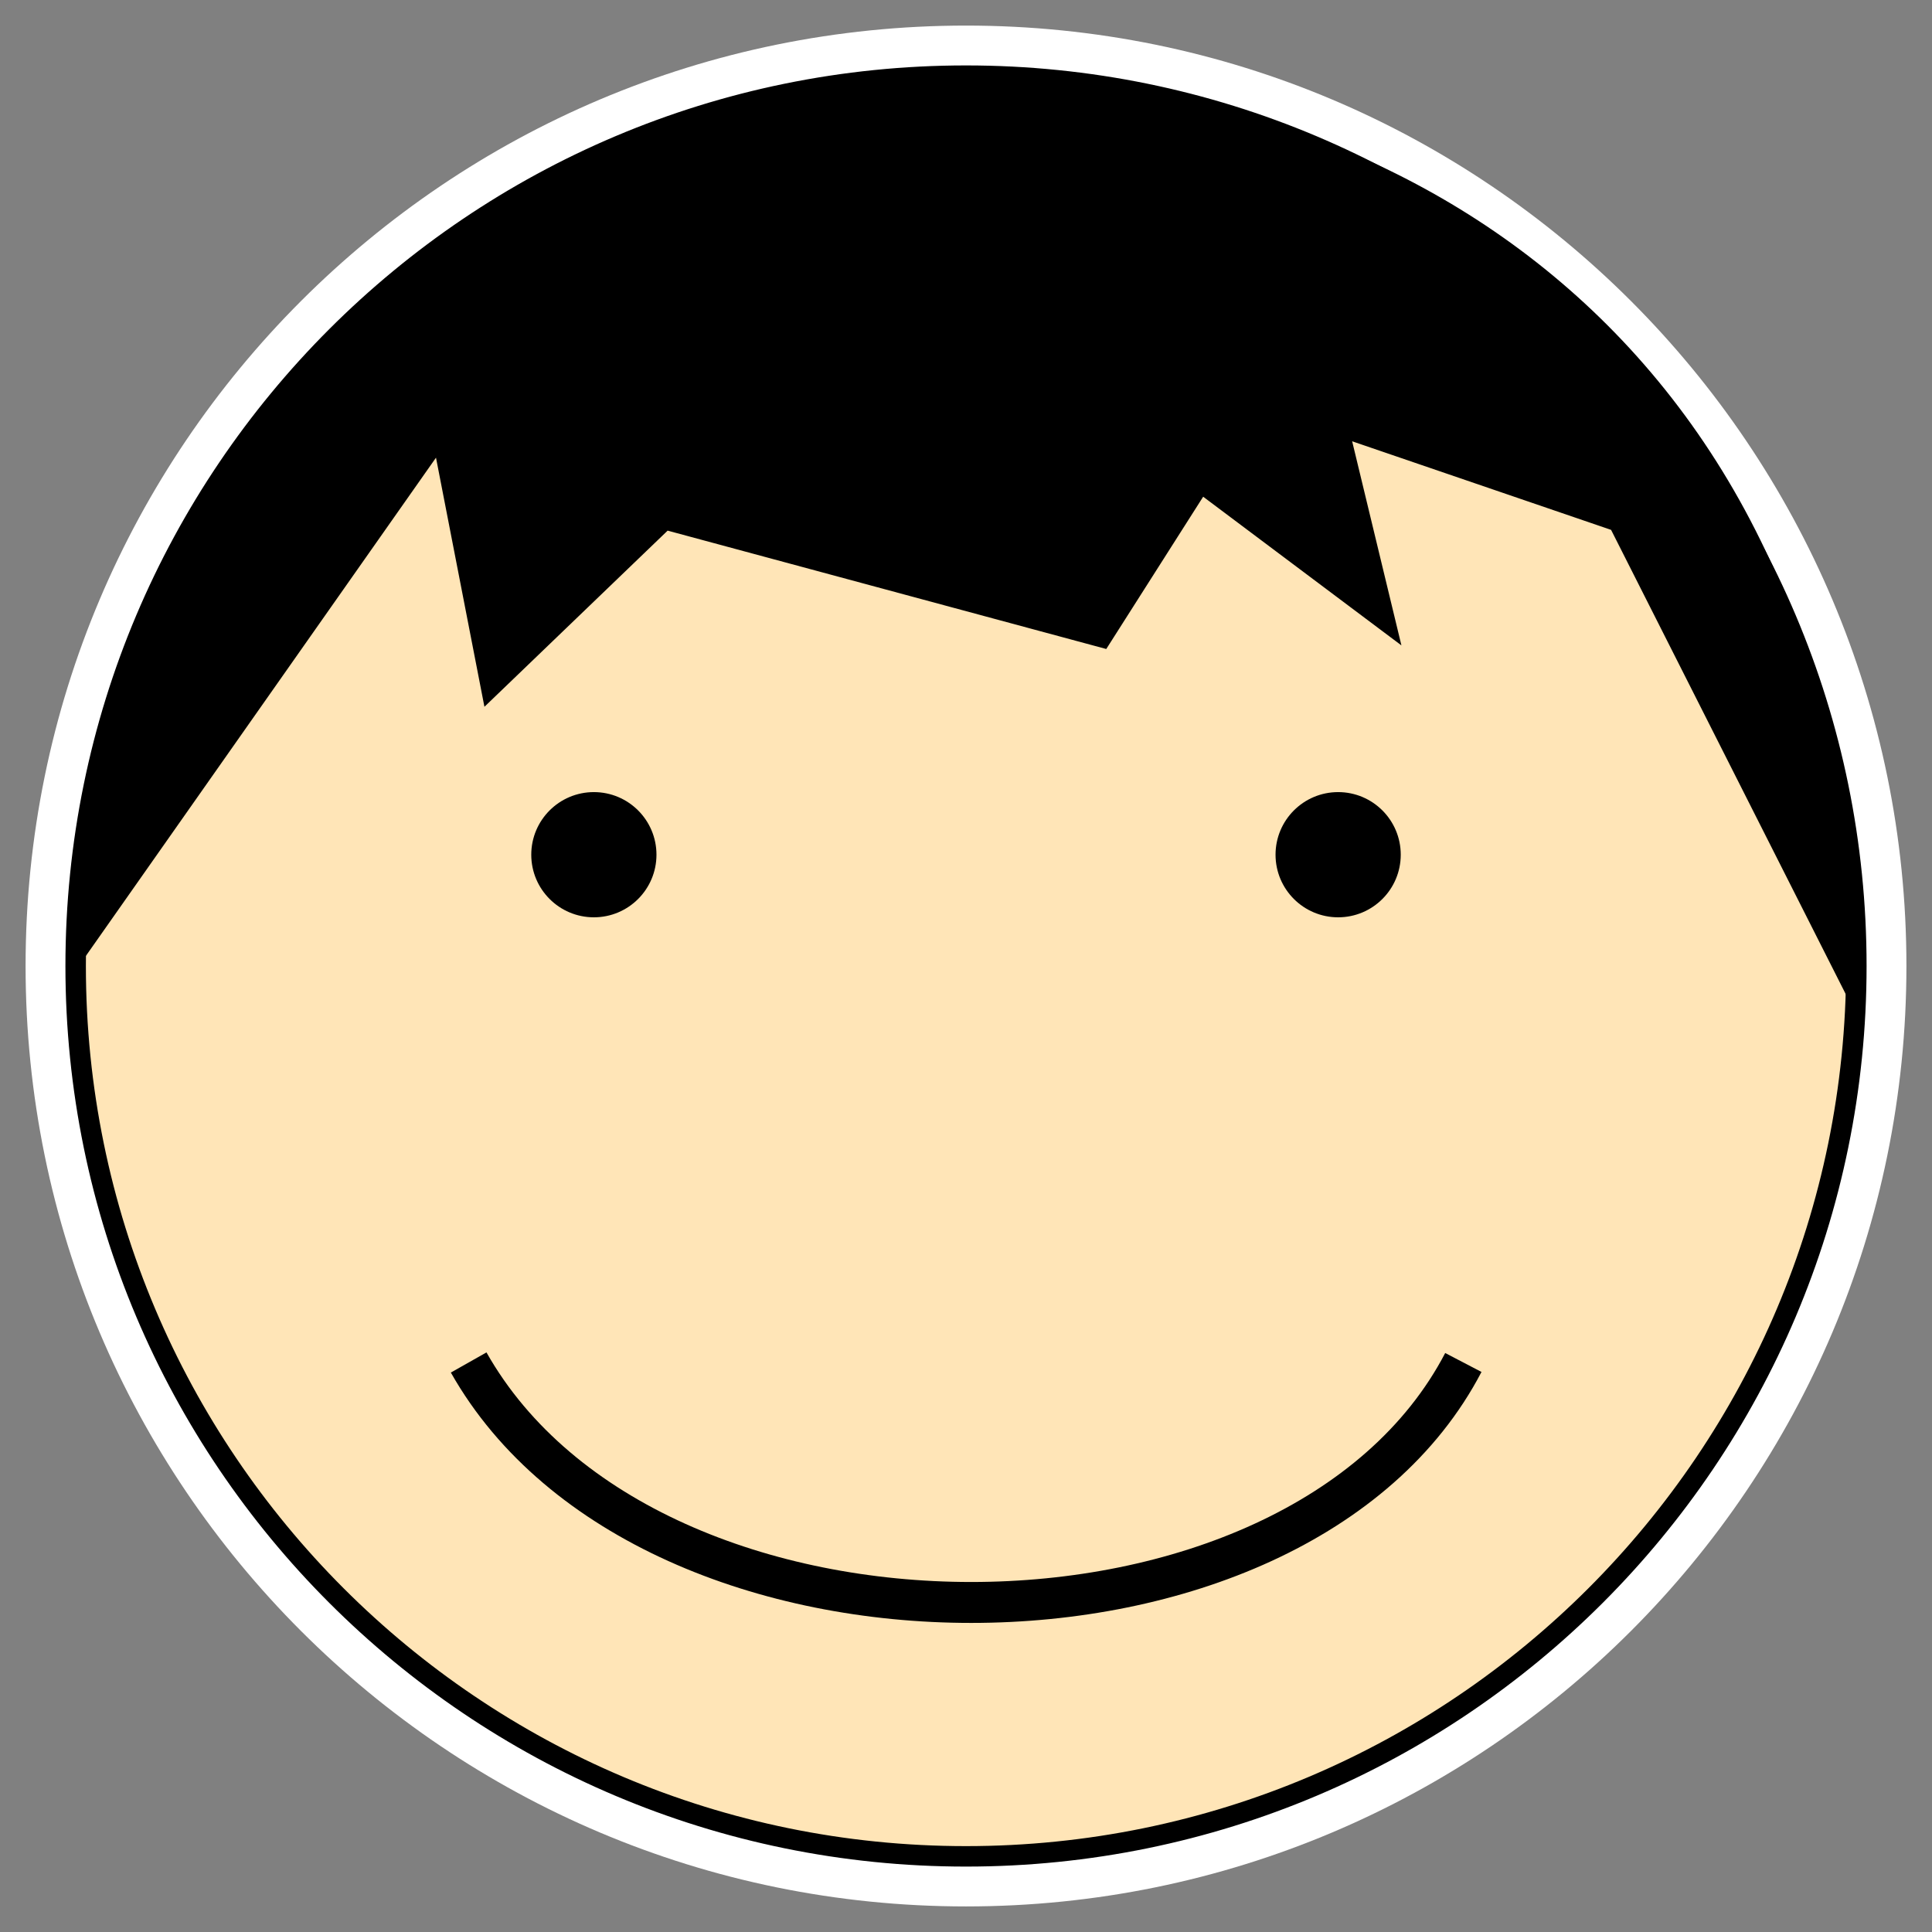 <?xml version="1.0" encoding="UTF-8" standalone="no"?>
<!-- Created with Inkscape (http://www.inkscape.org/) -->

<svg
   xmlns:dc="http://purl.org/dc/elements/1.1/"
   xmlns:cc="http://creativecommons.org/ns#"
   xmlns:rdf="http://www.w3.org/1999/02/22-rdf-syntax-ns#"
   xmlns:svg="http://www.w3.org/2000/svg"
   xmlns="http://www.w3.org/2000/svg"
   xmlns:sodipodi="http://sodipodi.sourceforge.net/DTD/sodipodi-0.dtd"
   xmlns:inkscape="http://www.inkscape.org/namespaces/inkscape"
   width="377.643"
   height="377.643"
   id="svg2"
   version="1.1"
   inkscape:version="0.48.4 r9939"
   sodipodi:docname="pequerrechos_fine.svg">
  <rect width="100%" height="100%" fill="#808080" stroke="none"/>
  <defs
     id="defs4" />
  <sodipodi:namedview
     id="base"
     pagecolor="#ffffff"
     bordercolor="#666666"
     borderopacity="1.0"
     inkscape:pageopacity="0.0"
     inkscape:pageshadow="2"
     inkscape:zoom="0.73168726"
     inkscape:cx="-19.532394"
     inkscape:cy="223.60144"
     inkscape:document-units="px"
     inkscape:current-layer="layer1"
     showgrid="false"
     inkscape:window-width="1680"
     inkscape:window-height="994"
     inkscape:window-x="0"
     inkscape:window-y="27"
     inkscape:window-maximized="1"
     fit-margin-top="5"
     fit-margin-left="5"
     fit-margin-right="5"
     fit-margin-bottom="5" />
  <g
     inkscape:label="Capa 1"
     inkscape:groupmode="layer"
     id="layer1"
     transform="translate(-125.072,-372.139)">
    <path
       sodipodi:type="arc"
       style="fill:#ffffff;fill-opacity:1;stroke:none"
       id="path2996"
       sodipodi:cx="388.82733"
       sodipodi:cy="350.5596"
       sodipodi:rx="183.8217"
       sodipodi:ry="183.8217"
       d="m 572.649,350.56 c 0,101.522 -82.3,183.822 -183.822,183.822 -101.522,0 -183.822,-82.3 -183.822,-183.822 0,-101.522 82.3,-183.822 183.822,-183.822 101.522,0 183.822,82.3 183.822,183.822 z"
       transform="translate(-74.933,210.401)" />
    <path
       sodipodi:type="arc"
       style="fill:#ffe5b7;fill-opacity:1;stroke:#000000;stroke-width:4;stroke-miterlimit:4;stroke-opacity:1;stroke-dasharray:none"
       id="path2985"
       sodipodi:cx="383.41879"
       sodipodi:cy="342.62955"
       sodipodi:rx="174.03406"
       sodipodi:ry="174.03406"
       d="m 557.453,342.63 c 0,96.116 -77.918,174.034 -174.034,174.034 -96.116,0 -174.034,-77.918 -174.034,-174.034 0,-96.116 77.918,-174.034 174.034,-174.034 96.116,0 174.034,77.918 174.034,174.034 z"
       transform="translate(-69.525,218.331)" />
    <path
       style="fill:none;stroke:#000000;stroke-width:8;stroke-linecap:butt;stroke-linejoin:miter;stroke-miterlimit:4;stroke-opacity:1;stroke-dasharray:none"
       d="m 216.68,638.46 c 35.351,62.543 161.797,62.543 194.429,0"
       id="path3755"
       inkscape:connector-curvature="0"
       sodipodi:nodetypes="cc" />
    <g
       id="g3788"
       transform="translate(-67.485,249.603)">
      <path
         transform="translate(-4.079,21.754)"
         d="m 324.954,267.849 c 0,6.758 -5.479,12.237 -12.237,12.237 -6.758,0 -12.237,-5.479 -12.237,-12.237 0,-6.758 5.479,-12.237 12.237,-12.237 6.758,0 12.237,5.479 12.237,12.237 z"
         sodipodi:ry="12.23677"
         sodipodi:rx="12.23677"
         sodipodi:cy="267.8493"
         sodipodi:cx="312.71744"
         id="path3757"
         style="fill:#000000;fill-opacity:1;stroke:none"
         sodipodi:type="arc" />
      <path
         d="m 324.954,267.849 c 0,6.758 -5.479,12.237 -12.237,12.237 -6.758,0 -12.237,-5.479 -12.237,-12.237 0,-6.758 5.479,-12.237 12.237,-12.237 6.758,0 12.237,5.479 12.237,12.237 z"
         sodipodi:ry="12.23677"
         sodipodi:rx="12.23677"
         sodipodi:cy="267.8493"
         sodipodi:cx="312.71744"
         id="path3757-7"
         style="fill:#000000;fill-opacity:1;stroke:none"
         sodipodi:type="arc"
         transform="translate(141.403,21.754)" />
    </g>
    <path
       style="fill:#000000;fill-opacity:1;stroke:#000000;stroke-width:1px;stroke-linecap:butt;stroke-linejoin:miter;stroke-opacity:1"
       d="m 139.86,560.961 70.701,-100.613 9.517,48.947 35.351,-33.991 85.657,23.114 19.035,-29.912 38.07,28.552 -9.517,-39.43 51.666,17.675 47.587,94.155 C 489.288,320.644 142.579,337.98 139.86,560.961 z"
       id="path3792"
       inkscape:connector-curvature="0"
       sodipodi:nodetypes="ccccccccccc" />
  </g>
</svg>
